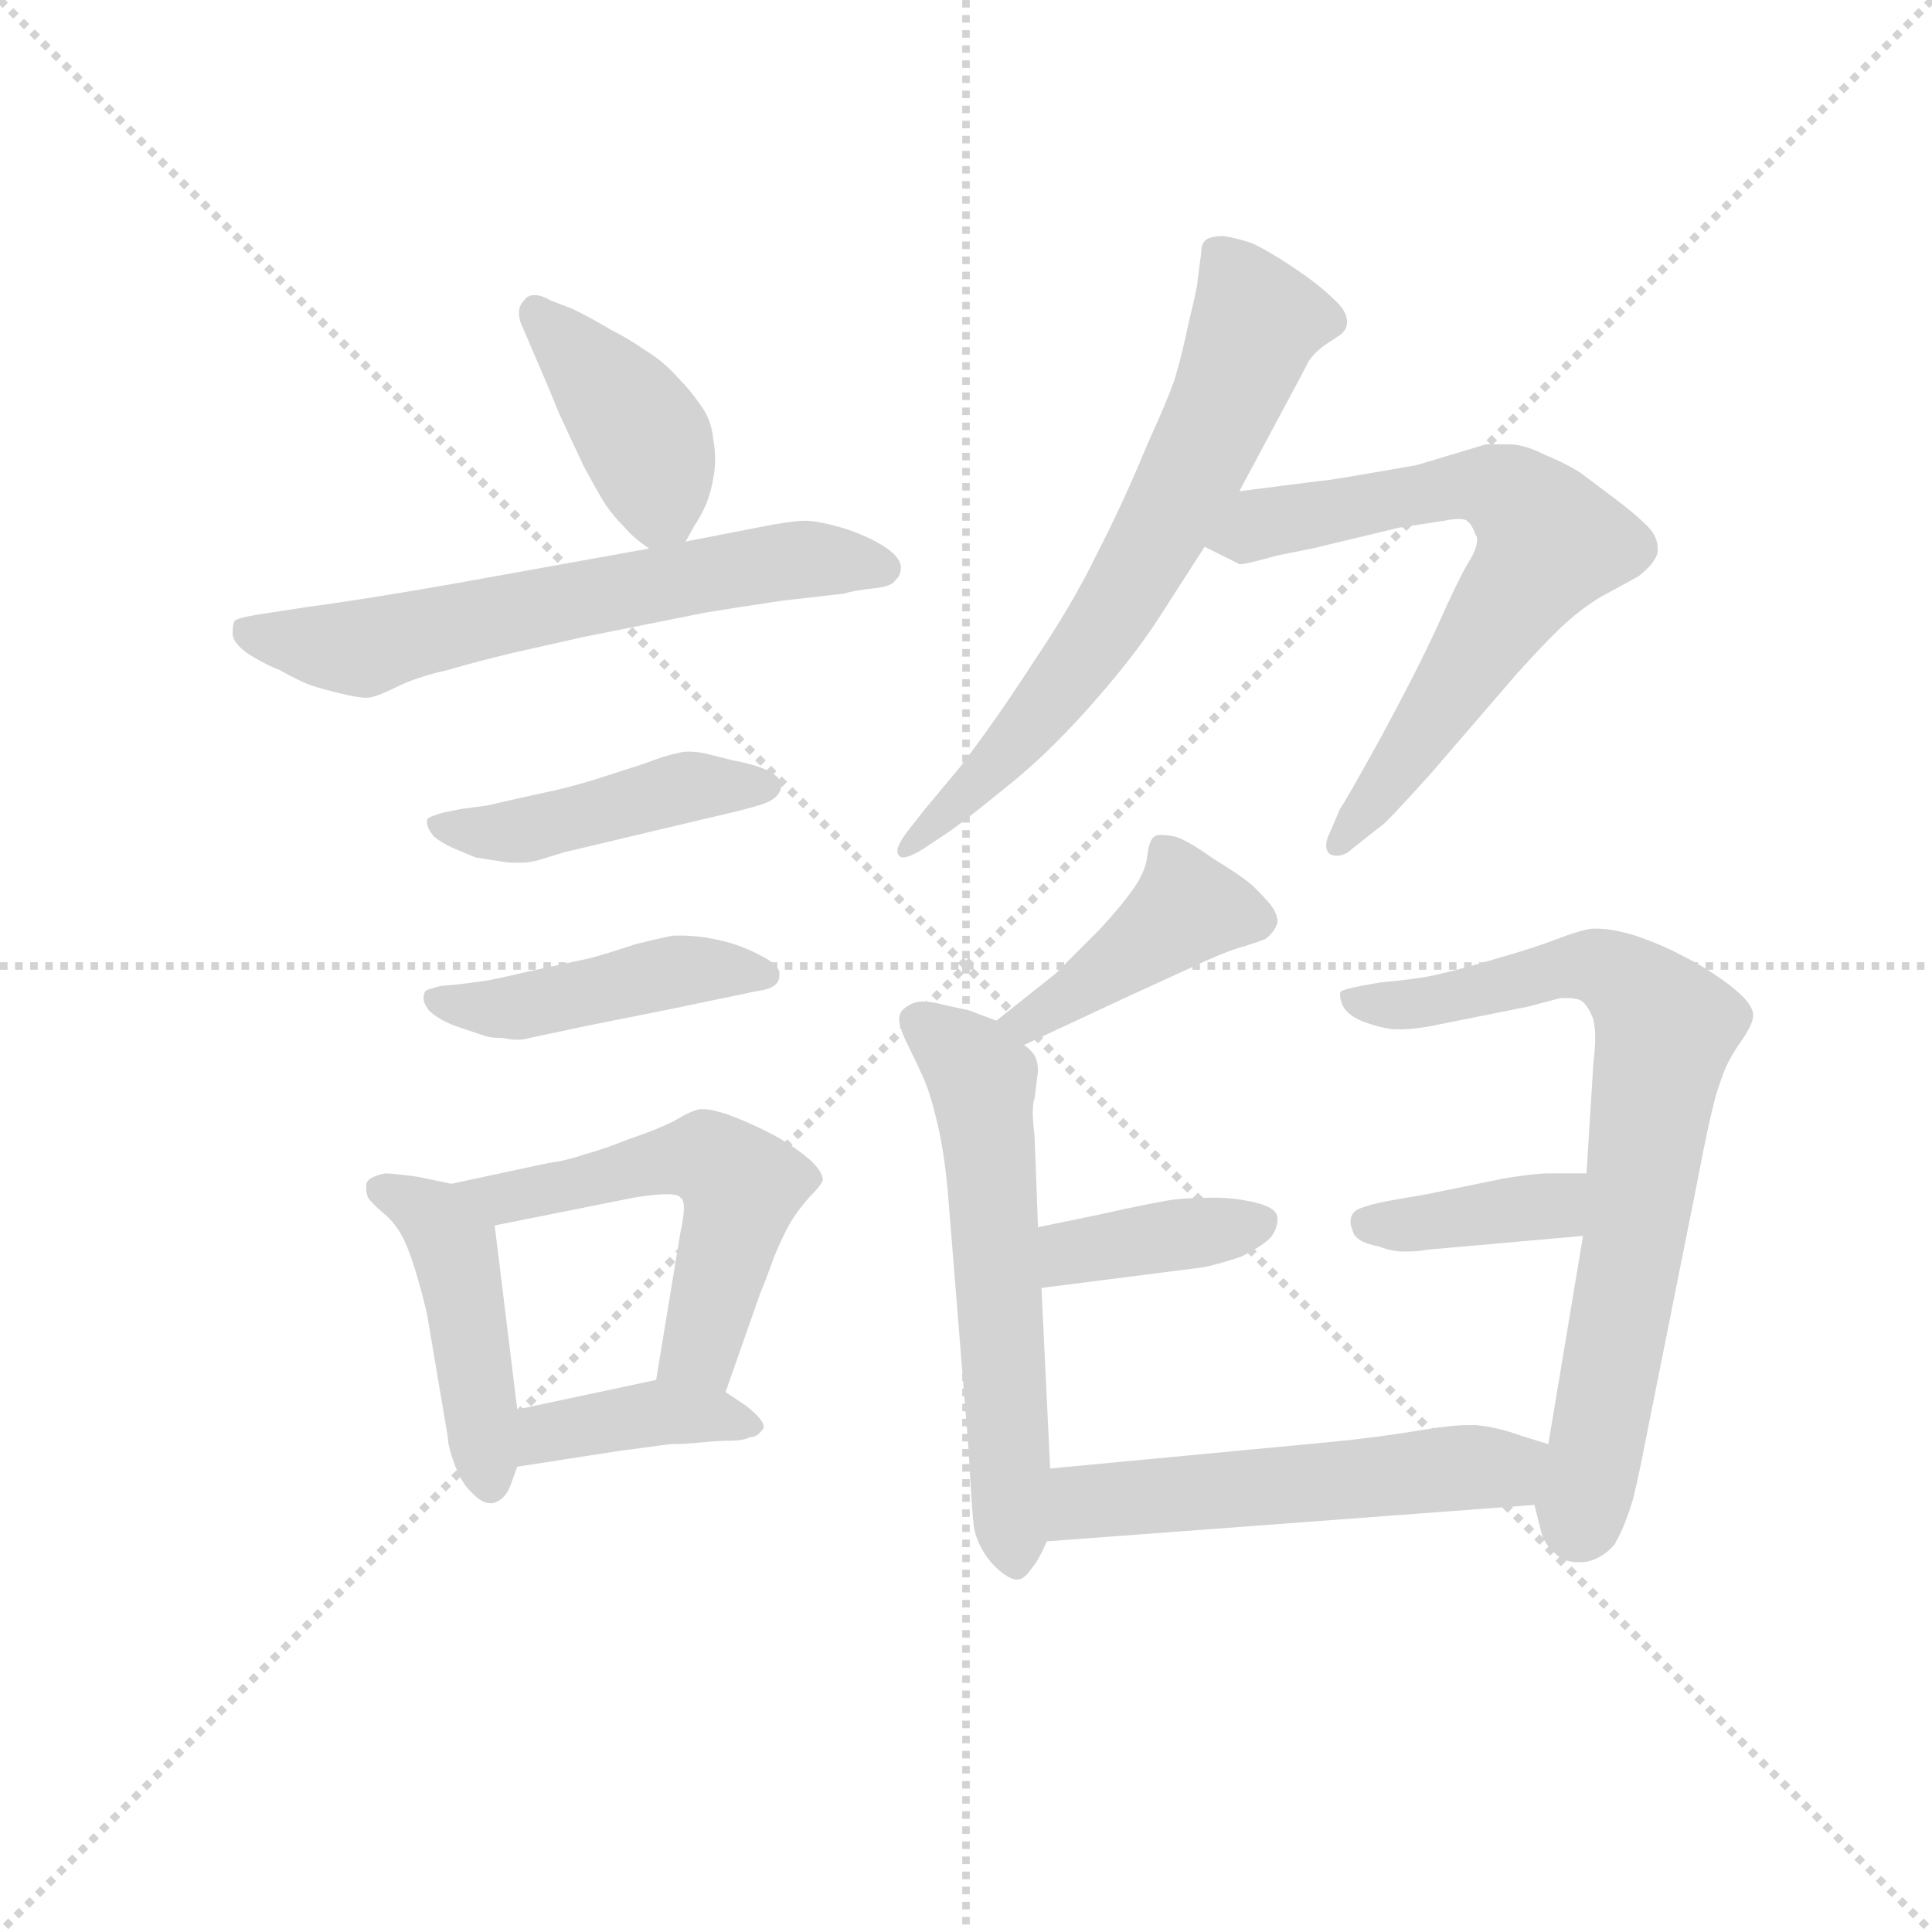 <svg version="1.1" viewBox="0 0 1024 1024" xmlns="http://www.w3.org/2000/svg">
  <g stroke="lightgray" stroke-dasharray="1,1" stroke-width="1" transform="scale(4, 4)">
    <line x1="0" y1="0" x2="256" y2="256"></line>
    <line x1="256" y1="0" x2="0" y2="256"></line>
    <line x1="128" y1="0" x2="128" y2="256"></line>
    <line x1="0" y1="128" x2="256" y2="128"></line>
  </g>
  <g transform="scale(0.92, -0.92) translate(60, -830)">
    <style type="text/css">
      
        @keyframes keyframes0 {
          from {
            stroke: blue;
            stroke-dashoffset: 405;
            stroke-width: 128;
          }
          57% {
            animation-timing-function: step-end;
            stroke: blue;
            stroke-dashoffset: 0;
            stroke-width: 128;
          }
          to {
            stroke: black;
            stroke-width: 1024;
          }
        }
        #make-me-a-hanzi-animation-0 {
          animation: keyframes0 0.58s both;
          animation-delay: 0s;
          animation-timing-function: linear;
        }
      
        @keyframes keyframes1 {
          from {
            stroke: blue;
            stroke-dashoffset: 628;
            stroke-width: 128;
          }
          67% {
            animation-timing-function: step-end;
            stroke: blue;
            stroke-dashoffset: 0;
            stroke-width: 128;
          }
          to {
            stroke: black;
            stroke-width: 1024;
          }
        }
        #make-me-a-hanzi-animation-1 {
          animation: keyframes1 0.761s both;
          animation-delay: 0.58s;
          animation-timing-function: linear;
        }
      
        @keyframes keyframes2 {
          from {
            stroke: blue;
            stroke-dashoffset: 450;
            stroke-width: 128;
          }
          59% {
            animation-timing-function: step-end;
            stroke: blue;
            stroke-dashoffset: 0;
            stroke-width: 128;
          }
          to {
            stroke: black;
            stroke-width: 1024;
          }
        }
        #make-me-a-hanzi-animation-2 {
          animation: keyframes2 0.616s both;
          animation-delay: 1.341s;
          animation-timing-function: linear;
        }
      
        @keyframes keyframes3 {
          from {
            stroke: blue;
            stroke-dashoffset: 448;
            stroke-width: 128;
          }
          59% {
            animation-timing-function: step-end;
            stroke: blue;
            stroke-dashoffset: 0;
            stroke-width: 128;
          }
          to {
            stroke: black;
            stroke-width: 1024;
          }
        }
        #make-me-a-hanzi-animation-3 {
          animation: keyframes3 0.615s both;
          animation-delay: 1.957s;
          animation-timing-function: linear;
        }
      
        @keyframes keyframes4 {
          from {
            stroke: blue;
            stroke-dashoffset: 451;
            stroke-width: 128;
          }
          59% {
            animation-timing-function: step-end;
            stroke: blue;
            stroke-dashoffset: 0;
            stroke-width: 128;
          }
          to {
            stroke: black;
            stroke-width: 1024;
          }
        }
        #make-me-a-hanzi-animation-4 {
          animation: keyframes4 0.617s both;
          animation-delay: 2.571s;
          animation-timing-function: linear;
        }
      
        @keyframes keyframes5 {
          from {
            stroke: blue;
            stroke-dashoffset: 542;
            stroke-width: 128;
          }
          64% {
            animation-timing-function: step-end;
            stroke: blue;
            stroke-dashoffset: 0;
            stroke-width: 128;
          }
          to {
            stroke: black;
            stroke-width: 1024;
          }
        }
        #make-me-a-hanzi-animation-5 {
          animation: keyframes5 0.691s both;
          animation-delay: 3.188s;
          animation-timing-function: linear;
        }
      
        @keyframes keyframes6 {
          from {
            stroke: blue;
            stroke-dashoffset: 390;
            stroke-width: 128;
          }
          56% {
            animation-timing-function: step-end;
            stroke: blue;
            stroke-dashoffset: 0;
            stroke-width: 128;
          }
          to {
            stroke: black;
            stroke-width: 1024;
          }
        }
        #make-me-a-hanzi-animation-6 {
          animation: keyframes6 0.567s both;
          animation-delay: 3.88s;
          animation-timing-function: linear;
        }
      
        @keyframes keyframes7 {
          from {
            stroke: blue;
            stroke-dashoffset: 671;
            stroke-width: 128;
          }
          69% {
            animation-timing-function: step-end;
            stroke: blue;
            stroke-dashoffset: 0;
            stroke-width: 128;
          }
          to {
            stroke: black;
            stroke-width: 1024;
          }
        }
        #make-me-a-hanzi-animation-7 {
          animation: keyframes7 0.796s both;
          animation-delay: 4.447s;
          animation-timing-function: linear;
        }
      
        @keyframes keyframes8 {
          from {
            stroke: blue;
            stroke-dashoffset: 680;
            stroke-width: 128;
          }
          69% {
            animation-timing-function: step-end;
            stroke: blue;
            stroke-dashoffset: 0;
            stroke-width: 128;
          }
          to {
            stroke: black;
            stroke-width: 1024;
          }
        }
        #make-me-a-hanzi-animation-8 {
          animation: keyframes8 0.803s both;
          animation-delay: 5.243s;
          animation-timing-function: linear;
        }
      
        @keyframes keyframes9 {
          from {
            stroke: blue;
            stroke-dashoffset: 421;
            stroke-width: 128;
          }
          58% {
            animation-timing-function: step-end;
            stroke: blue;
            stroke-dashoffset: 0;
            stroke-width: 128;
          }
          to {
            stroke: black;
            stroke-width: 1024;
          }
        }
        #make-me-a-hanzi-animation-9 {
          animation: keyframes9 0.593s both;
          animation-delay: 6.046s;
          animation-timing-function: linear;
        }
      
        @keyframes keyframes10 {
          from {
            stroke: blue;
            stroke-dashoffset: 581;
            stroke-width: 128;
          }
          65% {
            animation-timing-function: step-end;
            stroke: blue;
            stroke-dashoffset: 0;
            stroke-width: 128;
          }
          to {
            stroke: black;
            stroke-width: 1024;
          }
        }
        #make-me-a-hanzi-animation-10 {
          animation: keyframes10 0.723s both;
          animation-delay: 6.639s;
          animation-timing-function: linear;
        }
      
        @keyframes keyframes11 {
          from {
            stroke: blue;
            stroke-dashoffset: 383;
            stroke-width: 128;
          }
          55% {
            animation-timing-function: step-end;
            stroke: blue;
            stroke-dashoffset: 0;
            stroke-width: 128;
          }
          to {
            stroke: black;
            stroke-width: 1024;
          }
        }
        #make-me-a-hanzi-animation-11 {
          animation: keyframes11 0.562s both;
          animation-delay: 7.362s;
          animation-timing-function: linear;
        }
      
        @keyframes keyframes12 {
          from {
            stroke: blue;
            stroke-dashoffset: 746;
            stroke-width: 128;
          }
          71% {
            animation-timing-function: step-end;
            stroke: blue;
            stroke-dashoffset: 0;
            stroke-width: 128;
          }
          to {
            stroke: black;
            stroke-width: 1024;
          }
        }
        #make-me-a-hanzi-animation-12 {
          animation: keyframes12 0.857s both;
          animation-delay: 7.924s;
          animation-timing-function: linear;
        }
      
        @keyframes keyframes13 {
          from {
            stroke: blue;
            stroke-dashoffset: 383;
            stroke-width: 128;
          }
          55% {
            animation-timing-function: step-end;
            stroke: blue;
            stroke-dashoffset: 0;
            stroke-width: 128;
          }
          to {
            stroke: black;
            stroke-width: 1024;
          }
        }
        #make-me-a-hanzi-animation-13 {
          animation: keyframes13 0.562s both;
          animation-delay: 8.781s;
          animation-timing-function: linear;
        }
      
        @keyframes keyframes14 {
          from {
            stroke: blue;
            stroke-dashoffset: 541;
            stroke-width: 128;
          }
          64% {
            animation-timing-function: step-end;
            stroke: blue;
            stroke-dashoffset: 0;
            stroke-width: 128;
          }
          to {
            stroke: black;
            stroke-width: 1024;
          }
        }
        #make-me-a-hanzi-animation-14 {
          animation: keyframes14 0.69s both;
          animation-delay: 9.342s;
          animation-timing-function: linear;
        }
      
    </style>
    
      <path d="M 335 518 L 340 527 Q 344 533 347 540 Q 350 548 351 555 Q 352 560 352 565 Q 352 571 351 576 Q 350 588 344 596 Q 338 605 330 613 Q 322 622 312 628 Q 302 635 292 640 Q 282 646 270 652 L 257 657 Q 252 660 248 660 Q 244 660 242 657 Q 239 654 239 650 Q 239 647 240 644 L 246 630 Q 256 607 262 592 L 276 562 Q 284 547 289 539 Q 294 532 300 526 Q 305 520 314 514 C 327 504 327 504 335 518 Z" fill="lightgray"></path>
    
      <path d="M 314 514 L 203 494 Q 152 485 115 480 L 89 476 Q 76 474 75 472 Q 74 470 74 465 Q 74 460 82 454 Q 91 448 101 444 Q 112 438 117 436 Q 122 434 134 431 Q 146 428 151 428 Q 156 428 168 434 Q 180 440 198 444 Q 215 449 236 454 L 276 463 L 346 477 Q 364 480 391 484 Q 418 487 426 488 Q 433 490 443 491 Q 454 492 456 496 Q 459 498 459 504 Q 458 510 448 516 Q 438 522 425 526 Q 411 530 404 530 Q 396 530 376 526 L 335 518 L 314 514 Z" fill="lightgray"></path>
    
      <path d="M 206 364 L 196 362 Q 188 360 186 358 L 186 356 Q 186 353 190 348 Q 195 344 202 341 L 214 336 Q 220 335 227 334 Q 232 333 236 333 L 240 333 Q 246 333 252 335 L 265 339 L 345 358 Q 371 364 377 366 Q 384 368 387 371 Q 390 374 390 377 Q 390 382 384 385 Q 378 389 362 392 L 346 396 Q 341 397 337 397 Q 333 397 330 396 Q 324 395 311 390 L 283 381 Q 267 376 252 373 Q 238 370 221 366 L 206 364 Z" fill="lightgray"></path>
    
      <path d="M 205 263 L 194 262 Q 186 260 185 259 Q 184 257 184 255 Q 184 252 187 248 Q 193 242 205 238 L 220 233 Q 223 232 230 232 Q 234 231 238 231 Q 242 231 245 232 L 278 239 L 328 249 L 376 259 Q 384 260 387 263 Q 389 265 389 268 L 389 270 Q 388 274 381 278 Q 374 282 366 285 Q 358 288 346 290 Q 338 291 333 291 L 328 291 Q 322 290 306 286 Q 291 281 280 278 L 243 270 Q 226 266 220 265 L 205 263 Z" fill="lightgray"></path>
    
      <path d="M 200 148 L 181 152 Q 166 154 162 154 Q 152 152 151 148 L 151 145 Q 151 143 152 140 Q 155 136 161 131 Q 167 126 171 119 Q 175 112 179 99 Q 183 86 186 73 L 198 2 Q 198 -3 202 -14 Q 206 -24 210 -28 Q 217 -36 222 -36 L 224 -36 Q 231 -34 234 -26 L 238 -15 L 238 18 L 225 124 C 223 143 223 143 200 148 Z" fill="lightgray"></path>
    
      <path d="M 358 28 L 378 85 Q 381 92 386 106 Q 391 118 395 125 Q 399 132 406 140 Q 413 147 414 150 Q 414 156 404 164 Q 394 172 382 178 Q 370 184 359 188 Q 350 191 345 191 L 343 191 Q 338 190 328 184 Q 318 179 303 174 Q 288 168 277 165 Q 265 161 256 160 L 200 148 C 171 142 196 118 225 124 L 305 140 Q 317 142 324 142 Q 331 142 332 140 Q 334 139 334 134 Q 334 129 332 120 L 318 35 C 313 5 348 0 358 28 Z" fill="lightgray"></path>
    
      <path d="M 238 -15 L 296 -6 L 326 -2 Q 334 -2 344 -1 Q 354 0 361 0 Q 368 0 372 2 Q 376 2 379 6 Q 380 7 380 8 Q 380 12 370 20 L 358 28 C 340 40 340 40 318 35 L 238 18 C 209 12 208 -20 238 -15 Z" fill="lightgray"></path>
    
      <path d="M 654 547 L 677 590 Q 691 616 694 622 Q 698 628 706 633 L 712 637 Q 716 640 716 644 L 716 645 Q 716 651 708 658 Q 700 666 685 676 Q 670 686 661 690 Q 652 693 645 694 Q 638 694 635 692 Q 632 690 632 684 L 630 669 Q 630 665 625 645 Q 621 626 618 616 Q 616 607 601 574 Q 587 540 572 511 Q 558 482 535 448 Q 513 414 493 388 L 473 364 L 462 350 Q 457 343 457 340 Q 457 338 458 337 Q 459 336 460 336 Q 464 336 472 341 L 487 351 Q 497 358 519 376 Q 542 394 567 422 Q 592 450 607 473 L 634 515 L 654 547 Z" fill="lightgray"></path>
    
      <path d="M 634 515 L 654 505 L 655 505 Q 658 505 676 510 L 696 514 L 746 526 L 772 530 Q 777 531 780 531 Q 784 531 785 530 Q 788 528 790 522 Q 791 521 791 519 Q 791 514 786 506 Q 780 496 768 469 Q 756 443 736 406 Q 715 368 712 364 L 706 350 Q 704 346 704 343 Q 704 340 706 338 Q 708 337 710 337 Q 715 337 719 341 L 738 356 Q 746 364 764 384 L 814 442 Q 832 462 842 471 Q 852 480 862 486 L 884 498 Q 894 506 895 512 L 895 514 Q 895 521 889 527 Q 882 534 870 543 L 850 558 Q 842 563 830 568 Q 818 574 810 574 L 796 574 L 756 562 L 727 557 Q 704 553 701 553 L 654 547 C 624 543 607 528 634 515 Z" fill="lightgray"></path>
    
      <path d="M 530 228 L 590 256 L 625 272 Q 644 281 654 284 Q 664 287 669 289 Q 673 292 675 296 Q 676 298 676 299 Q 676 304 671 310 Q 664 318 659 322 Q 654 326 638 336 Q 624 346 617 348 Q 612 349 609 349 Q 606 349 605 348 Q 602 346 601 337 Q 600 328 593 318 Q 586 308 573 294 L 548 269 L 514 242 C 491 223 503 215 530 228 Z" fill="lightgray"></path>
    
      <path d="M 514 242 L 498 248 L 484 251 Q 477 253 472 253 Q 467 253 464 251 Q 458 248 458 243 Q 458 238 463 228 Q 468 218 472 209 Q 476 200 480 183 Q 484 166 486 144 L 498 -5 Q 500 -42 501 -49 Q 502 -56 506 -63 Q 510 -70 516 -75 Q 522 -80 526 -80 Q 530 -80 534 -74 Q 539 -68 543 -58 L 545 -16 L 540 88 L 538 123 L 536 176 Q 535 184 535 189 Q 535 195 536 197 L 538 213 Q 538 218 536 222 Q 534 225 530 228 L 514 242 Z" fill="lightgray"></path>
    
      <path d="M 540 88 L 634 100 Q 643 102 655 106 Q 667 112 672 117 Q 676 122 676 128 Q 676 134 664 137 Q 652 140 640 140 Q 626 140 617 139 Q 608 138 572 130 L 538 123 C 509 117 510 84 540 88 Z" fill="lightgray"></path>
    
      <path d="M 824 -37 L 828 -53 Q 830 -60 836 -65 Q 841 -70 849 -70 L 852 -70 Q 862 -69 870 -60 Q 876 -50 881 -33 Q 885 -16 888 0 L 917 145 Q 922 171 924 180 Q 926 189 928 197 Q 930 204 933 212 Q 936 220 943 230 Q 950 240 950 245 Q 950 252 937 262 Q 924 272 910 279 Q 897 286 882 291 Q 869 295 860 295 L 857 295 Q 850 294 837 289 Q 824 284 803 278 Q 783 272 770 269 Q 758 266 735 264 L 724 262 Q 714 260 713 259 Q 712 259 712 257 Q 712 255 713 252 Q 715 246 724 242 Q 734 238 743 237 L 747 237 Q 756 237 770 240 L 820 250 L 839 255 L 843 255 Q 847 255 850 254 Q 854 252 857 245 Q 859 241 859 232 Q 859 226 858 218 L 854 154 L 852 118 L 832 -2 L 824 -37 Z" fill="lightgray"></path>
    
      <path d="M 854 154 L 832 154 Q 824 154 806 151 L 762 142 L 739 138 Q 729 136 724 134 Q 718 132 718 126 Q 718 124 720 119 Q 723 114 734 112 Q 742 109 748 109 L 751 109 Q 757 109 762 110 L 852 118 C 882 121 884 154 854 154 Z" fill="lightgray"></path>
    
      <path d="M 543 -58 L 824 -37 C 854 -35 861 -11 832 -2 L 816 3 Q 802 8 790 9 L 786 9 Q 776 9 758 6 Q 735 2 704 -1 L 545 -16 C 515 -19 513 -60 543 -58 Z" fill="lightgray"></path>
    
    
      <clipPath id="make-me-a-hanzi-clip-0">
        <path d="M 335 518 L 340 527 Q 344 533 347 540 Q 350 548 351 555 Q 352 560 352 565 Q 352 571 351 576 Q 350 588 344 596 Q 338 605 330 613 Q 322 622 312 628 Q 302 635 292 640 Q 282 646 270 652 L 257 657 Q 252 660 248 660 Q 244 660 242 657 Q 239 654 239 650 Q 239 647 240 644 L 246 630 Q 256 607 262 592 L 276 562 Q 284 547 289 539 Q 294 532 300 526 Q 305 520 314 514 C 327 504 327 504 335 518 Z"></path>
      </clipPath>
      <path clip-path="url(#make-me-a-hanzi-clip-0)" d="M 249 650 L 311 578 L 320 539 L 328 528" fill="none" id="make-me-a-hanzi-animation-0" stroke-dasharray="277 554" stroke-linecap="round"></path>
    
      <clipPath id="make-me-a-hanzi-clip-1">
        <path d="M 314 514 L 203 494 Q 152 485 115 480 L 89 476 Q 76 474 75 472 Q 74 470 74 465 Q 74 460 82 454 Q 91 448 101 444 Q 112 438 117 436 Q 122 434 134 431 Q 146 428 151 428 Q 156 428 168 434 Q 180 440 198 444 Q 215 449 236 454 L 276 463 L 346 477 Q 364 480 391 484 Q 418 487 426 488 Q 433 490 443 491 Q 454 492 456 496 Q 459 498 459 504 Q 458 510 448 516 Q 438 522 425 526 Q 411 530 404 530 Q 396 530 376 526 L 335 518 L 314 514 Z"></path>
      </clipPath>
      <path clip-path="url(#make-me-a-hanzi-clip-1)" d="M 84 467 L 145 456 L 388 507 L 450 503" fill="none" id="make-me-a-hanzi-animation-1" stroke-dasharray="500 1000" stroke-linecap="round"></path>
    
      <clipPath id="make-me-a-hanzi-clip-2">
        <path d="M 206 364 L 196 362 Q 188 360 186 358 L 186 356 Q 186 353 190 348 Q 195 344 202 341 L 214 336 Q 220 335 227 334 Q 232 333 236 333 L 240 333 Q 246 333 252 335 L 265 339 L 345 358 Q 371 364 377 366 Q 384 368 387 371 Q 390 374 390 377 Q 390 382 384 385 Q 378 389 362 392 L 346 396 Q 341 397 337 397 Q 333 397 330 396 Q 324 395 311 390 L 283 381 Q 267 376 252 373 Q 238 370 221 366 L 206 364 Z"></path>
      </clipPath>
      <path clip-path="url(#make-me-a-hanzi-clip-2)" d="M 192 357 L 238 351 L 336 377 L 382 377" fill="none" id="make-me-a-hanzi-animation-2" stroke-dasharray="322 644" stroke-linecap="round"></path>
    
      <clipPath id="make-me-a-hanzi-clip-3">
        <path d="M 205 263 L 194 262 Q 186 260 185 259 Q 184 257 184 255 Q 184 252 187 248 Q 193 242 205 238 L 220 233 Q 223 232 230 232 Q 234 231 238 231 Q 242 231 245 232 L 278 239 L 328 249 L 376 259 Q 384 260 387 263 Q 389 265 389 268 L 389 270 Q 388 274 381 278 Q 374 282 366 285 Q 358 288 346 290 Q 338 291 333 291 L 328 291 Q 322 290 306 286 Q 291 281 280 278 L 243 270 Q 226 266 220 265 L 205 263 Z"></path>
      </clipPath>
      <path clip-path="url(#make-me-a-hanzi-clip-3)" d="M 191 255 L 227 249 L 338 272 L 380 269" fill="none" id="make-me-a-hanzi-animation-3" stroke-dasharray="320 640" stroke-linecap="round"></path>
    
      <clipPath id="make-me-a-hanzi-clip-4">
        <path d="M 200 148 L 181 152 Q 166 154 162 154 Q 152 152 151 148 L 151 145 Q 151 143 152 140 Q 155 136 161 131 Q 167 126 171 119 Q 175 112 179 99 Q 183 86 186 73 L 198 2 Q 198 -3 202 -14 Q 206 -24 210 -28 Q 217 -36 222 -36 L 224 -36 Q 231 -34 234 -26 L 238 -15 L 238 18 L 225 124 C 223 143 223 143 200 148 Z"></path>
      </clipPath>
      <path clip-path="url(#make-me-a-hanzi-clip-4)" d="M 159 147 L 190 129 L 201 111 L 223 -25" fill="none" id="make-me-a-hanzi-animation-4" stroke-dasharray="323 646" stroke-linecap="round"></path>
    
      <clipPath id="make-me-a-hanzi-clip-5">
        <path d="M 358 28 L 378 85 Q 381 92 386 106 Q 391 118 395 125 Q 399 132 406 140 Q 413 147 414 150 Q 414 156 404 164 Q 394 172 382 178 Q 370 184 359 188 Q 350 191 345 191 L 343 191 Q 338 190 328 184 Q 318 179 303 174 Q 288 168 277 165 Q 265 161 256 160 L 200 148 C 171 142 196 118 225 124 L 305 140 Q 317 142 324 142 Q 331 142 332 140 Q 334 139 334 134 Q 334 129 332 120 L 318 35 C 313 5 348 0 358 28 Z"></path>
      </clipPath>
      <path clip-path="url(#make-me-a-hanzi-clip-5)" d="M 207 147 L 230 139 L 347 163 L 363 152 L 365 135 L 345 57 L 326 41" fill="none" id="make-me-a-hanzi-animation-5" stroke-dasharray="414 828" stroke-linecap="round"></path>
    
      <clipPath id="make-me-a-hanzi-clip-6">
        <path d="M 238 -15 L 296 -6 L 326 -2 Q 334 -2 344 -1 Q 354 0 361 0 Q 368 0 372 2 Q 376 2 379 6 Q 380 7 380 8 Q 380 12 370 20 L 358 28 C 340 40 340 40 318 35 L 238 18 C 209 12 208 -20 238 -15 Z"></path>
      </clipPath>
      <path clip-path="url(#make-me-a-hanzi-clip-6)" d="M 245 -9 L 255 4 L 301 13 L 372 11" fill="none" id="make-me-a-hanzi-animation-6" stroke-dasharray="262 524" stroke-linecap="round"></path>
    
      <clipPath id="make-me-a-hanzi-clip-7">
        <path d="M 654 547 L 677 590 Q 691 616 694 622 Q 698 628 706 633 L 712 637 Q 716 640 716 644 L 716 645 Q 716 651 708 658 Q 700 666 685 676 Q 670 686 661 690 Q 652 693 645 694 Q 638 694 635 692 Q 632 690 632 684 L 630 669 Q 630 665 625 645 Q 621 626 618 616 Q 616 607 601 574 Q 587 540 572 511 Q 558 482 535 448 Q 513 414 493 388 L 473 364 L 462 350 Q 457 343 457 340 Q 457 338 458 337 Q 459 336 460 336 Q 464 336 472 341 L 487 351 Q 497 358 519 376 Q 542 394 567 422 Q 592 450 607 473 L 634 515 L 654 547 Z"></path>
      </clipPath>
      <path clip-path="url(#make-me-a-hanzi-clip-7)" d="M 642 685 L 663 644 L 609 524 L 572 462 L 531 409 L 461 340" fill="none" id="make-me-a-hanzi-animation-7" stroke-dasharray="543 1086" stroke-linecap="round"></path>
    
      <clipPath id="make-me-a-hanzi-clip-8">
        <path d="M 634 515 L 654 505 L 655 505 Q 658 505 676 510 L 696 514 L 746 526 L 772 530 Q 777 531 780 531 Q 784 531 785 530 Q 788 528 790 522 Q 791 521 791 519 Q 791 514 786 506 Q 780 496 768 469 Q 756 443 736 406 Q 715 368 712 364 L 706 350 Q 704 346 704 343 Q 704 340 706 338 Q 708 337 710 337 Q 715 337 719 341 L 738 356 Q 746 364 764 384 L 814 442 Q 832 462 842 471 Q 852 480 862 486 L 884 498 Q 894 506 895 512 L 895 514 Q 895 521 889 527 Q 882 534 870 543 L 850 558 Q 842 563 830 568 Q 818 574 810 574 L 796 574 L 756 562 L 727 557 Q 704 553 701 553 L 654 547 C 624 543 607 528 634 515 Z"></path>
      </clipPath>
      <path clip-path="url(#make-me-a-hanzi-clip-8)" d="M 642 518 L 680 531 L 796 551 L 810 545 L 833 517 L 709 342" fill="none" id="make-me-a-hanzi-animation-8" stroke-dasharray="552 1104" stroke-linecap="round"></path>
    
      <clipPath id="make-me-a-hanzi-clip-9">
        <path d="M 530 228 L 590 256 L 625 272 Q 644 281 654 284 Q 664 287 669 289 Q 673 292 675 296 Q 676 298 676 299 Q 676 304 671 310 Q 664 318 659 322 Q 654 326 638 336 Q 624 346 617 348 Q 612 349 609 349 Q 606 349 605 348 Q 602 346 601 337 Q 600 328 593 318 Q 586 308 573 294 L 548 269 L 514 242 C 491 223 503 215 530 228 Z"></path>
      </clipPath>
      <path clip-path="url(#make-me-a-hanzi-clip-9)" d="M 665 301 L 624 307 L 532 241 L 522 243" fill="none" id="make-me-a-hanzi-animation-9" stroke-dasharray="293 586" stroke-linecap="round"></path>
    
      <clipPath id="make-me-a-hanzi-clip-10">
        <path d="M 514 242 L 498 248 L 484 251 Q 477 253 472 253 Q 467 253 464 251 Q 458 248 458 243 Q 458 238 463 228 Q 468 218 472 209 Q 476 200 480 183 Q 484 166 486 144 L 498 -5 Q 500 -42 501 -49 Q 502 -56 506 -63 Q 510 -70 516 -75 Q 522 -80 526 -80 Q 530 -80 534 -74 Q 539 -68 543 -58 L 545 -16 L 540 88 L 538 123 L 536 176 Q 535 184 535 189 Q 535 195 536 197 L 538 213 Q 538 218 536 222 Q 534 225 530 228 L 514 242 Z"></path>
      </clipPath>
      <path clip-path="url(#make-me-a-hanzi-clip-10)" d="M 471 239 L 500 217 L 506 205 L 525 -70" fill="none" id="make-me-a-hanzi-animation-10" stroke-dasharray="453 906" stroke-linecap="round"></path>
    
      <clipPath id="make-me-a-hanzi-clip-11">
        <path d="M 540 88 L 634 100 Q 643 102 655 106 Q 667 112 672 117 Q 676 122 676 128 Q 676 134 664 137 Q 652 140 640 140 Q 626 140 617 139 Q 608 138 572 130 L 538 123 C 509 117 510 84 540 88 Z"></path>
      </clipPath>
      <path clip-path="url(#make-me-a-hanzi-clip-11)" d="M 547 94 L 559 109 L 665 126" fill="none" id="make-me-a-hanzi-animation-11" stroke-dasharray="255 510" stroke-linecap="round"></path>
    
      <clipPath id="make-me-a-hanzi-clip-12">
        <path d="M 824 -37 L 828 -53 Q 830 -60 836 -65 Q 841 -70 849 -70 L 852 -70 Q 862 -69 870 -60 Q 876 -50 881 -33 Q 885 -16 888 0 L 917 145 Q 922 171 924 180 Q 926 189 928 197 Q 930 204 933 212 Q 936 220 943 230 Q 950 240 950 245 Q 950 252 937 262 Q 924 272 910 279 Q 897 286 882 291 Q 869 295 860 295 L 857 295 Q 850 294 837 289 Q 824 284 803 278 Q 783 272 770 269 Q 758 266 735 264 L 724 262 Q 714 260 713 259 Q 712 259 712 257 Q 712 255 713 252 Q 715 246 724 242 Q 734 238 743 237 L 747 237 Q 756 237 770 240 L 820 250 L 839 255 L 843 255 Q 847 255 850 254 Q 854 252 857 245 Q 859 241 859 232 Q 859 226 858 218 L 854 154 L 852 118 L 832 -2 L 824 -37 Z"></path>
      </clipPath>
      <path clip-path="url(#make-me-a-hanzi-clip-12)" d="M 718 256 L 761 252 L 859 274 L 880 263 L 900 238 L 851 -49" fill="none" id="make-me-a-hanzi-animation-12" stroke-dasharray="618 1236" stroke-linecap="round"></path>
    
      <clipPath id="make-me-a-hanzi-clip-13">
        <path d="M 854 154 L 832 154 Q 824 154 806 151 L 762 142 L 739 138 Q 729 136 724 134 Q 718 132 718 126 Q 718 124 720 119 Q 723 114 734 112 Q 742 109 748 109 L 751 109 Q 757 109 762 110 L 852 118 C 882 121 884 154 854 154 Z"></path>
      </clipPath>
      <path clip-path="url(#make-me-a-hanzi-clip-13)" d="M 728 125 L 835 135 L 849 148" fill="none" id="make-me-a-hanzi-animation-13" stroke-dasharray="255 510" stroke-linecap="round"></path>
    
      <clipPath id="make-me-a-hanzi-clip-14">
        <path d="M 543 -58 L 824 -37 C 854 -35 861 -11 832 -2 L 816 3 Q 802 8 790 9 L 786 9 Q 776 9 758 6 Q 735 2 704 -1 L 545 -16 C 515 -19 513 -60 543 -58 Z"></path>
      </clipPath>
      <path clip-path="url(#make-me-a-hanzi-clip-14)" d="M 550 -51 L 571 -34 L 807 -17 L 826 -7" fill="none" id="make-me-a-hanzi-animation-14" stroke-dasharray="413 826" stroke-linecap="round"></path>
    
  </g>
</svg>